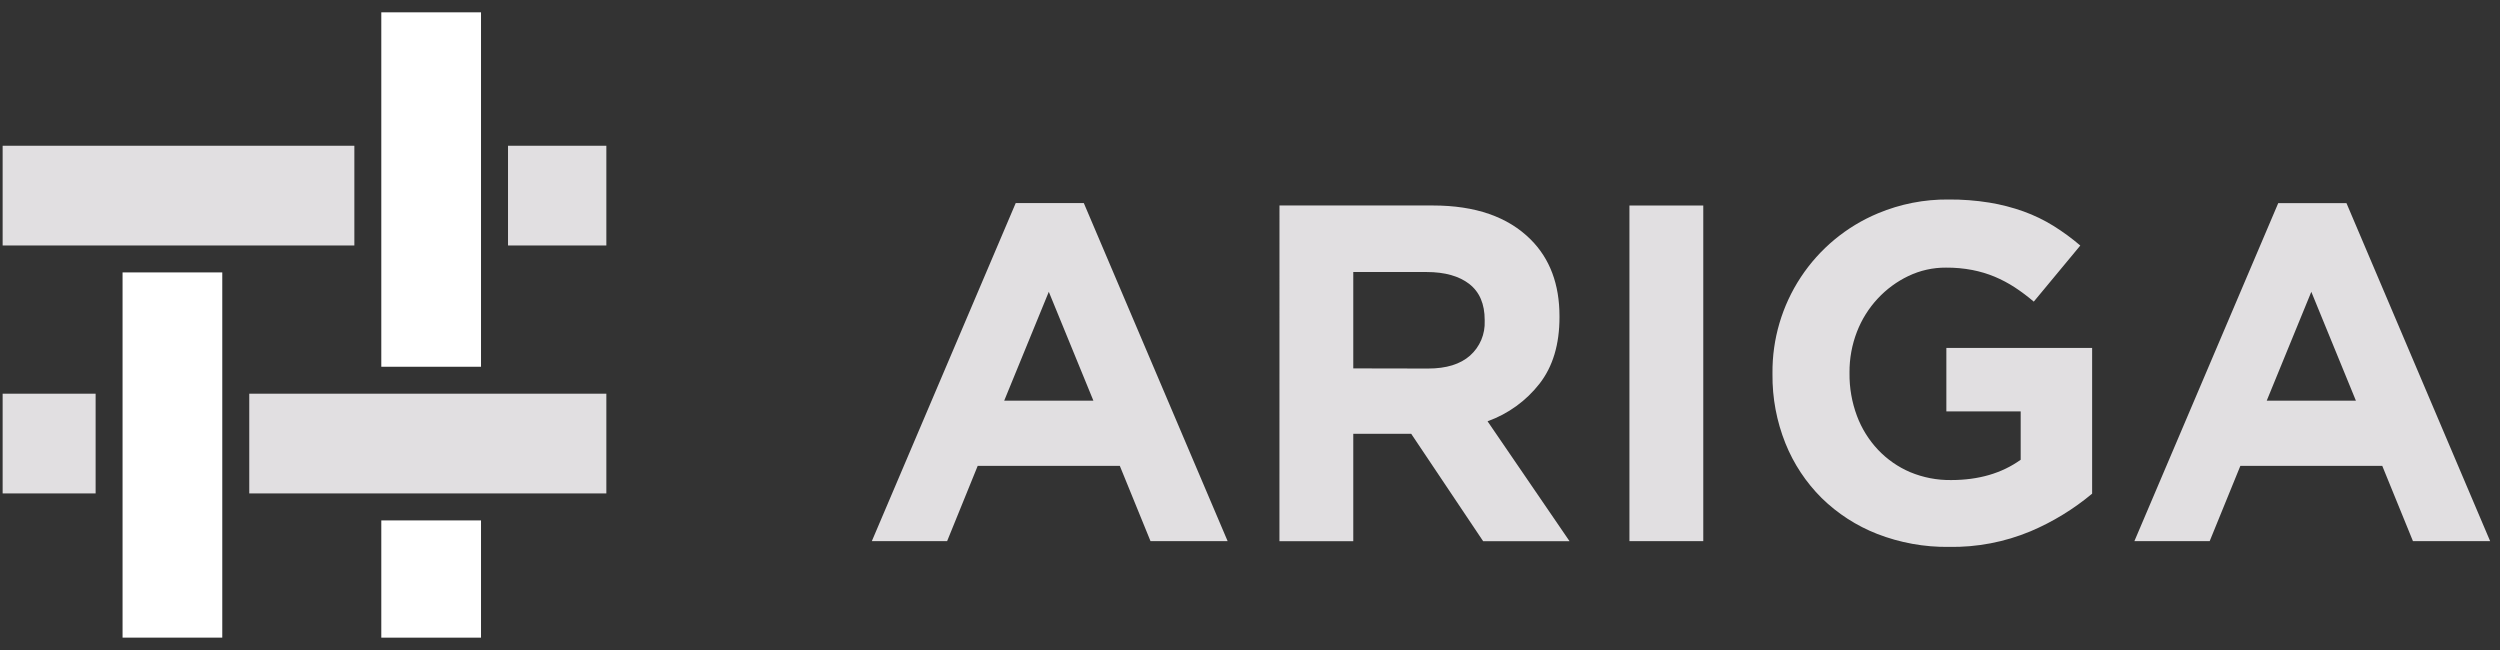 <svg width="200" height="52" viewBox="0 0 200 52" fill="none" xmlns="http://www.w3.org/2000/svg">
<rect x="0" y="0" width="200" height="52" fill="#333333" stroke="none"/>
<path d="M40.641 19.638H48.508V11.66H40.641V19.638Z" fill="#E1DFE1"/>
<path d="M0.211 39.474H7.649V31.496H0.211V39.474Z" fill="#E1DFE1"/>
<path d="M9.805 51.01H17.782V21.793H9.805V51.01Z" fill="white"/>
<path d="M30.504 51.012H38.481V41.633H30.504V51.012Z" fill="white"/>
<path d="M0.211 19.638H28.349V11.66H0.211V19.638Z" fill="#E1DFE1"/>
<path d="M30.504 29.34H38.481V0.986H30.504V29.34Z" fill="white"/>
<path d="M19.941 39.474H48.508V31.496H19.941V39.474Z" fill="#E1DFE1"/>
<path d="M87.471 32.052L83.904 23.344L80.337 32.052H87.471ZM81.257 16.246H86.705L98.211 43.292H92.041L89.586 37.27H78.216L75.769 43.292H69.746L81.257 16.246Z" fill="#E1DFE1"/>
<path d="M114.248 29.483C115.707 29.483 116.826 29.137 117.605 28.446C117.993 28.1 118.299 27.673 118.501 27.195C118.703 26.716 118.797 26.199 118.775 25.681V25.598C118.775 24.318 118.366 23.36 117.547 22.722C116.729 22.084 115.59 21.764 114.132 21.762H108.262V29.472L114.248 29.483ZM102.358 16.439H114.633C118.034 16.439 120.642 17.347 122.458 19.163C123.992 20.697 124.759 22.743 124.759 25.302V25.379C124.759 27.553 124.228 29.323 123.166 30.691C122.092 32.069 120.649 33.113 119.004 33.702L125.563 43.295H118.651L112.896 34.703H108.262V43.295H102.355L102.358 16.439Z" fill="#E1DFE1"/>
<path d="M130.355 43.291H136.262V16.441H130.355V43.291Z" fill="#E1DFE1"/>
<path d="M155.914 43.752C153.953 43.777 152.006 43.425 150.179 42.715C148.517 42.066 147.004 41.088 145.73 39.84C144.478 38.594 143.493 37.107 142.835 35.468C142.13 33.71 141.778 31.831 141.798 29.938V29.86C141.772 27.13 142.562 24.454 144.065 22.175C145.569 19.896 147.717 18.117 150.237 17.066C152.022 16.318 153.94 15.942 155.875 15.96C156.973 15.951 158.07 16.035 159.155 16.209C160.088 16.362 161.007 16.6 161.898 16.919C162.728 17.219 163.525 17.605 164.276 18.069C165.03 18.539 165.748 19.065 166.424 19.643L162.702 24.131C162.216 23.715 161.703 23.331 161.168 22.98C160.663 22.652 160.13 22.37 159.575 22.137C159 21.899 158.402 21.72 157.791 21.601C157.096 21.468 156.389 21.404 155.682 21.41C154.64 21.402 153.61 21.632 152.67 22.082C151.745 22.524 150.912 23.138 150.215 23.89C149.498 24.66 148.935 25.561 148.556 26.542C148.155 27.578 147.953 28.68 147.961 29.791V29.868C147.948 31.03 148.15 32.184 148.556 33.272C148.932 34.279 149.505 35.2 150.242 35.982C150.967 36.748 151.841 37.358 152.811 37.771C153.85 38.204 154.966 38.42 156.091 38.404C158.29 38.404 160.144 37.863 161.654 36.781V32.91H155.709V27.833H167.37V39.494C165.884 40.735 164.222 41.75 162.44 42.505C160.374 43.367 158.152 43.791 155.914 43.752Z" fill="#E1DFE1"/>
<path d="M188.472 32.053L184.905 23.345L181.338 32.053H188.472ZM182.259 16.25H187.717L199.212 43.293H193.037L190.582 37.271H179.228L176.773 43.293H170.75L182.259 16.25Z" fill="#E1DFE1"/>
</svg>
